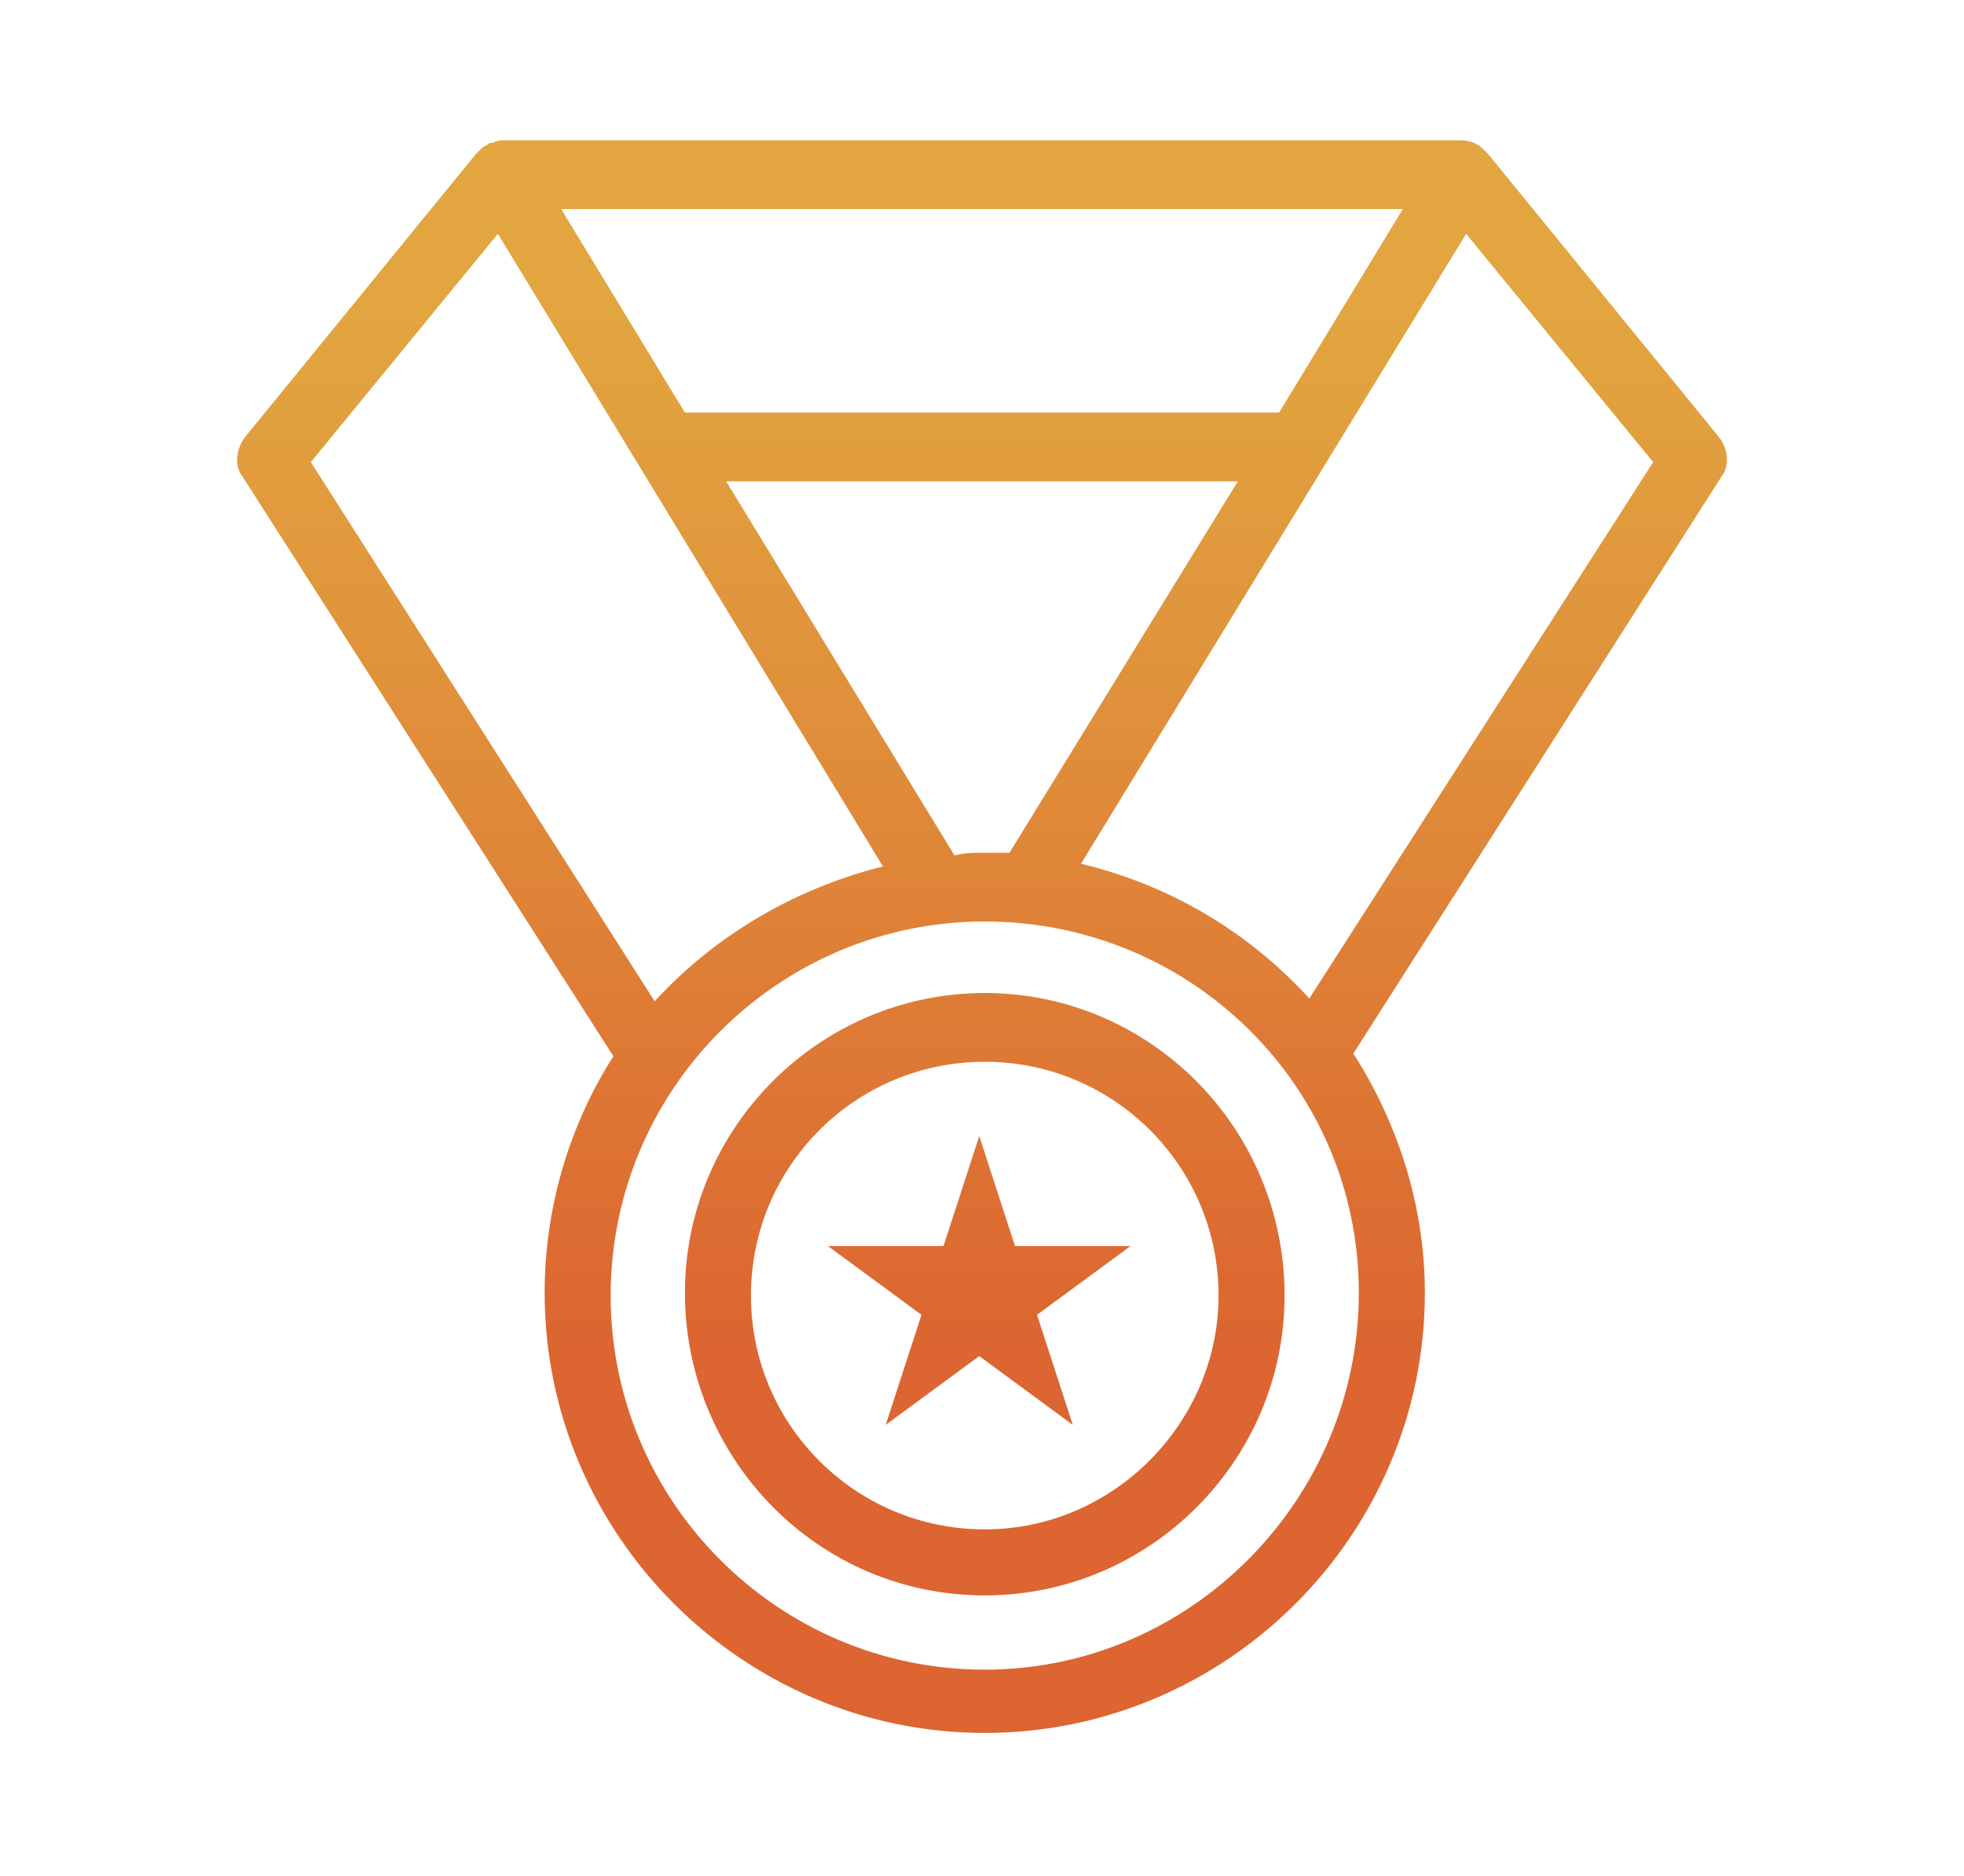 <?xml version="1.0" encoding="utf-8"?>
<!-- Generator: Adobe Illustrator 23.1.1, SVG Export Plug-In . SVG Version: 6.00 Build 0)  -->
<!DOCTYPE svg PUBLIC "-//W3C//DTD SVG 1.1//EN" "http://www.w3.org/Graphics/SVG/1.1/DTD/svg11.dtd">
<svg version="1.1" id="Layer_1" xmlns:x="http://ns.adobe.com/Extensibility/1.0/" xmlns:i="http://ns.adobe.com/AdobeIllustrator/10.0/" xmlns:graph="http://ns.adobe.com/Graphs/1.0/"
	 xmlns="http://www.w3.org/2000/svg" xmlns:xlink="http://www.w3.org/1999/xlink" x="0px" y="0px" viewBox="0 0 71.4 68.2"
	 style="enable-background:new 0 0 71.4 68.2;" xml:space="preserve">
<style type="text/css">
	.st0{fill:url(#SVGID_1_);}
</style>
<linearGradient id="SVGID_1_" gradientUnits="userSpaceOnUse" x1="35.696" y1="191.319" x2="35.696" y2="247.476" gradientTransform="matrix(1 0 0 1 0 -185.75)">
	<stop  offset="0.104" style="stop-color:#E2A53F"/>
	<stop  offset="0.339" style="stop-color:#E0923B"/>
	<stop  offset="0.772" style="stop-color:#DC6531"/>
</linearGradient>
<path class="st0" d="M35.8,36.1c-6,0-10.9,4.9-10.9,10.9S29.7,58,35.8,58c6,0,10.9-4.9,10.9-10.9C46.7,41,41.8,36.1,35.8,36.1z
	 M35.8,55.6c-4.7,0-8.5-3.8-8.5-8.5s3.8-8.5,8.5-8.5s8.5,3.8,8.5,8.5C44.3,51.7,40.5,55.6,35.8,55.6z M62.5,15.9L54.1,5.6
	c0,0,0,0-0.1-0.1s0,0-0.1-0.1c-0.2-0.2-0.5-0.3-0.8-0.3c0,0,0,0,0,0H18.3c0,0,0,0,0,0c-0.1,0-0.2,0-0.4,0.1c0,0,0,0-0.1,0
	c-0.1,0.1-0.2,0.1-0.3,0.2c0,0,0,0-0.1,0.1c0,0,0,0-0.1,0.1L8.9,15.9c-0.3,0.4-0.4,1-0.1,1.4l13.5,21.1c-1.6,2.5-2.5,5.5-2.5,8.6
	c0,8.8,7.2,16,16,16s16-7.2,16-16c0-3.2-1-6.2-2.6-8.7l13.4-21C62.9,16.9,62.8,16.3,62.5,15.9z M35.8,31c-0.4,0-0.7,0-1.1,0.1
	l-8.3-13.6H45L36.7,31C36.4,31,36.1,31,35.8,31z M46.5,15H24.9l-4.5-7.4H51L46.5,15z M11.3,16.8l6.8-8.3l14,23
	c-3.2,0.8-6.1,2.5-8.3,4.9L11.3,16.8z M35.8,60.7c-7.5,0-13.6-6.1-13.6-13.6s6.1-13.6,13.6-13.6S49.4,39.5,49.4,47
	S43.3,60.7,35.8,60.7z M47.6,36.3c-2.2-2.4-5-4.1-8.3-4.9L53.3,8.5l6.8,8.3L47.6,36.3z M41.1,45.3l-3.4,2.5l1.3,4l-3.4-2.5l-3.4,2.5
	l1.3-4l-3.4-2.5h4.2l1.3-4l1.3,4C36.9,45.3,41.1,45.3,41.1,45.3z"/>
</svg>
